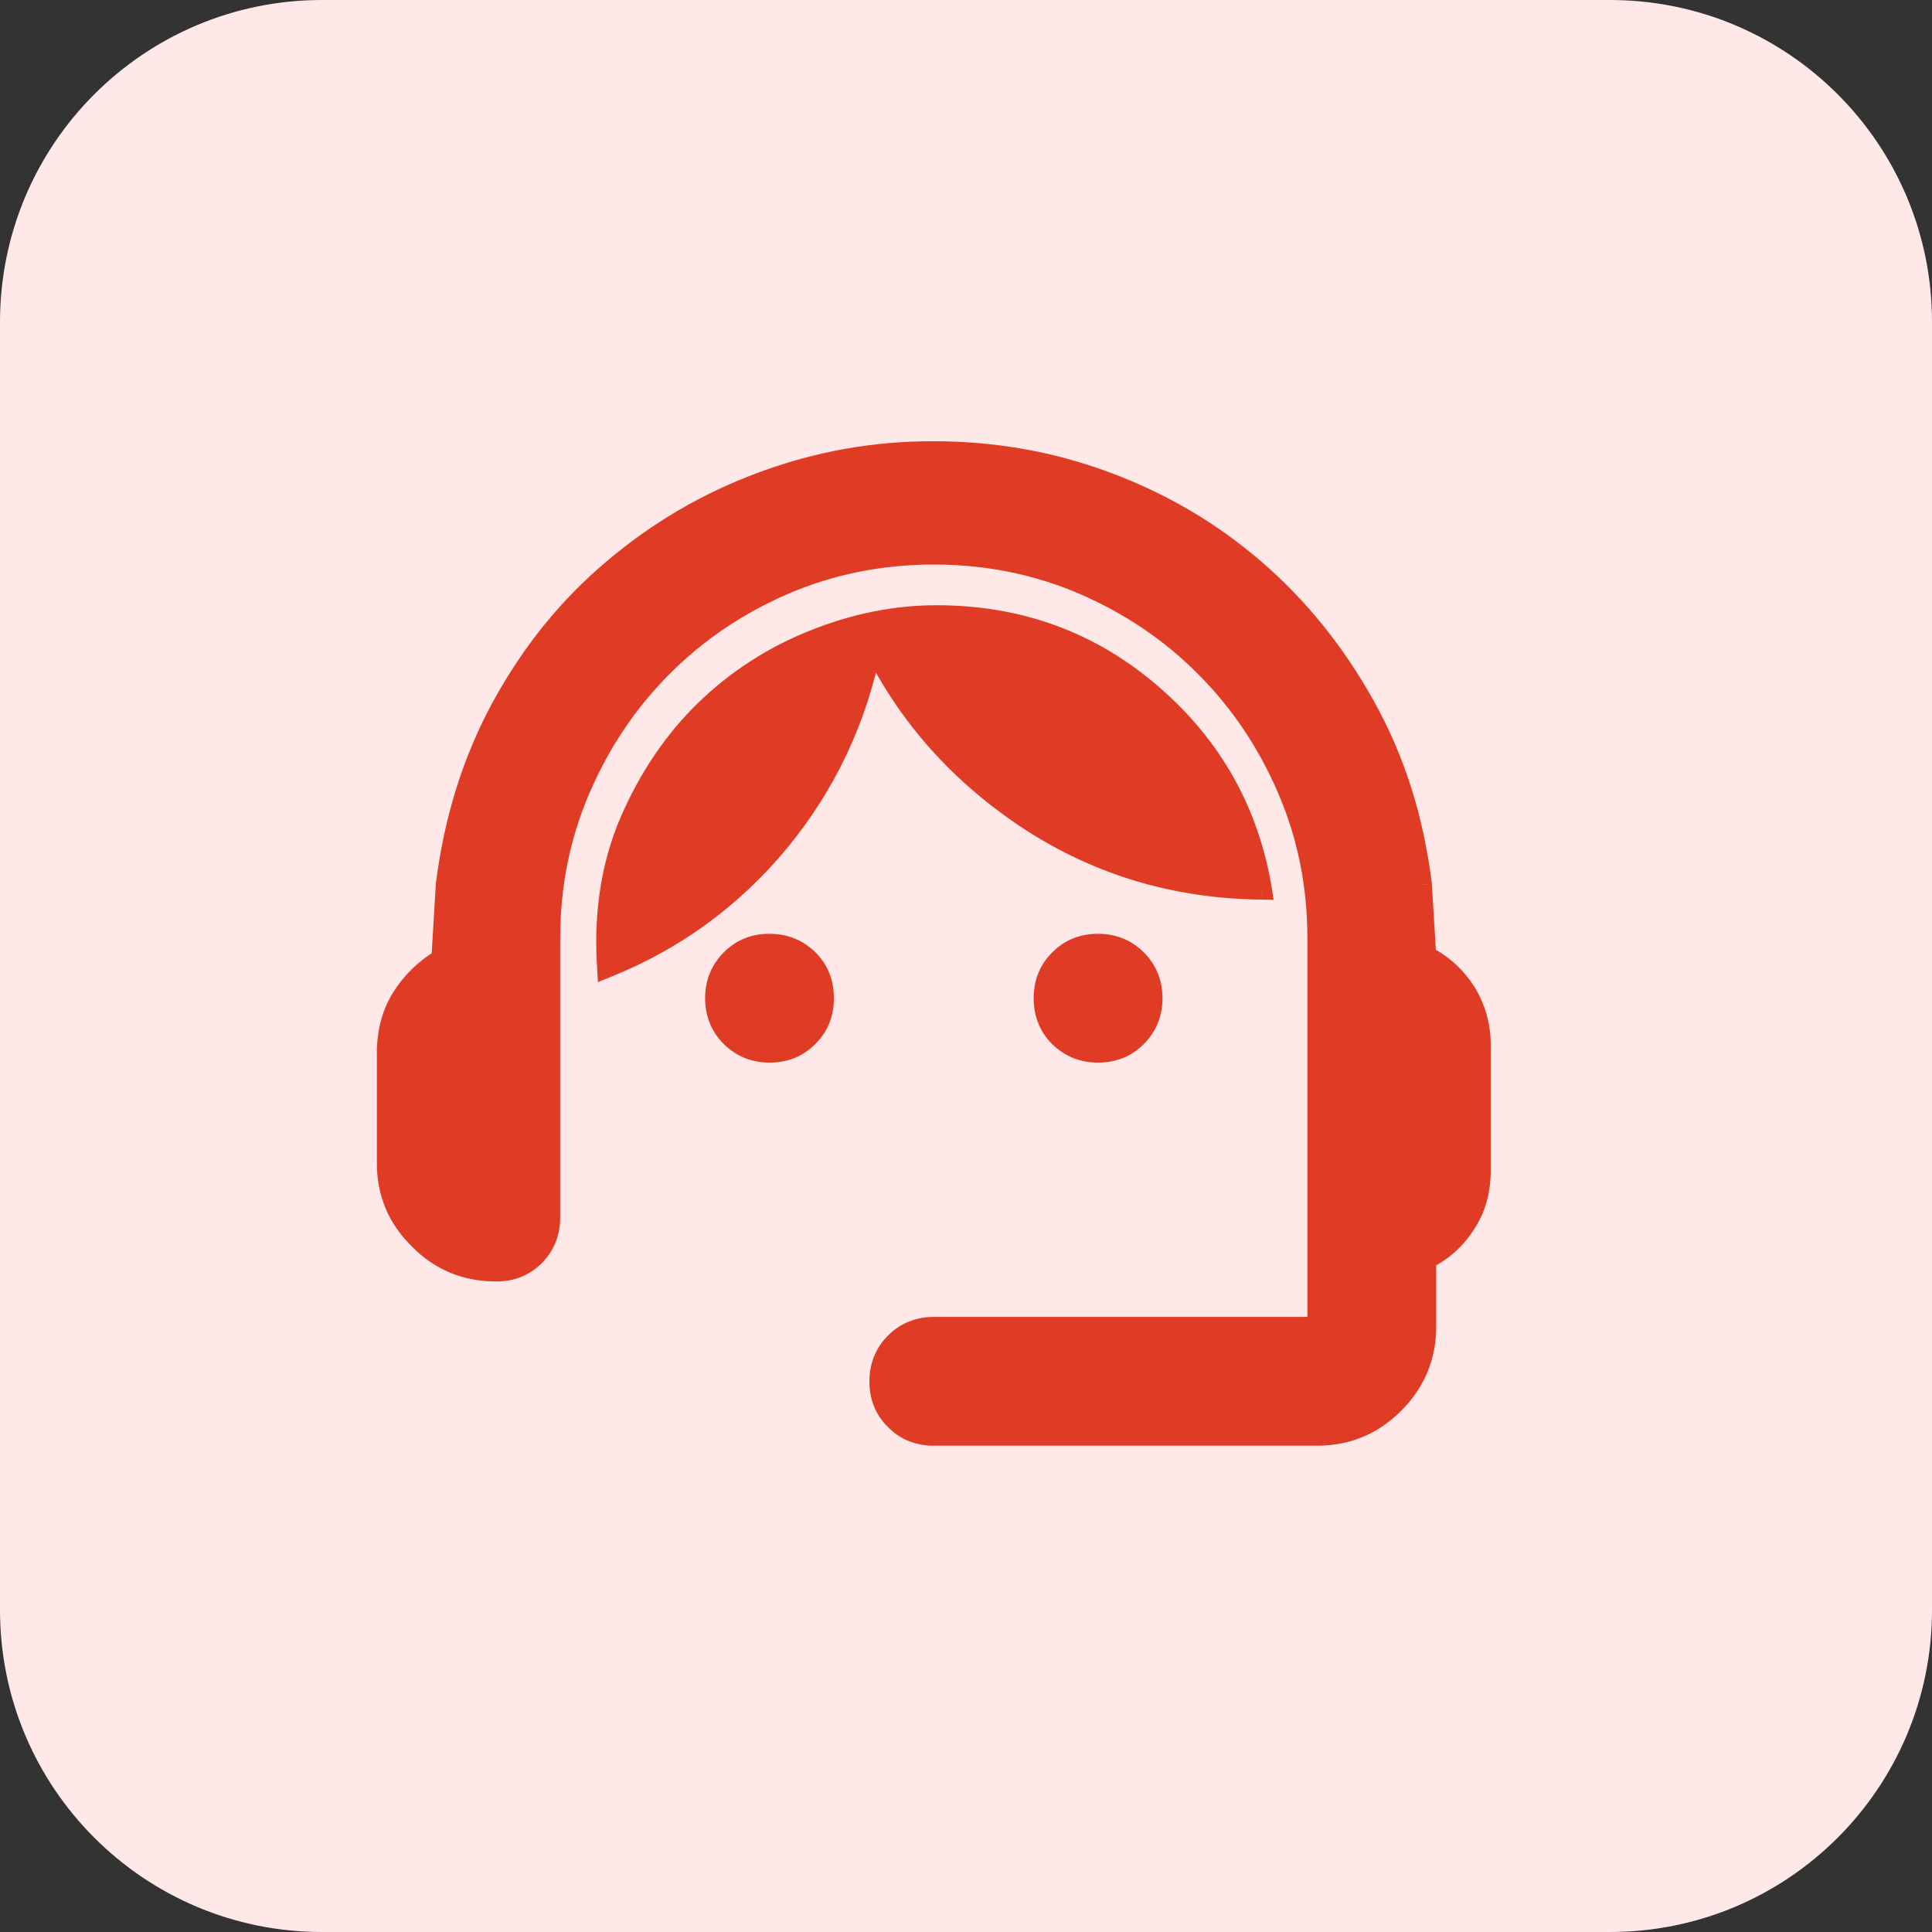 <?xml version="1.0" encoding="UTF-8"?>
<svg xmlns="http://www.w3.org/2000/svg" xmlns:xlink="http://www.w3.org/1999/xlink" width="30" height="30" viewBox="0 0 30 30">
<rect x="0" y="0" width="30" height="30" fill="#333333" stroke="none"/>
<path fill-rule="nonzero" fill="rgb(100%, 90.979%, 90.979%)" fill-opacity="1" d="M 0 5 C 0 2.238 2.238 0 5 0 L 25 0 C 27.762 0 30 2.238 30 5 L 30 25 C 30 27.762 27.762 30 25 30 L 5 30 C 2.238 30 0 27.762 0 25 Z M 0 5 "/>
<path fill-rule="nonzero" fill="rgb(87.842%, 23.137%, 14.117%)" fill-opacity="1" d="M 13.648 21.449 L 13.801 21.449 Z M 14.5 20.602 L 14.5 20.75 Z M 20.449 20.602 L 20.449 20.75 L 20.602 20.75 L 20.602 20.602 Z M 7.699 19.75 L 7.699 19.602 Z M 6 18.051 L 6.148 18.051 Z M 6.852 14.883 L 6.93 15.012 L 6.996 14.969 L 7 14.891 Z M 6.914 13.758 L 6.766 13.738 L 6.766 13.75 Z M 14.5 7 L 14.5 7.148 Z M 19.492 8.84 L 19.395 8.953 Z M 22.086 13.734 L 22.238 13.727 L 22.234 13.719 Z M 22.148 14.84 L 22 14.852 L 22.004 14.938 L 22.082 14.977 Z M 23 16.223 L 22.852 16.223 Z M 22.148 19.559 L 22.082 19.426 L 22 19.465 L 22 19.559 Z M 20.449 22.301 L 20.449 22.148 Z M 11.949 16.352 L 11.949 16.199 Z M 11.102 15.5 L 11.25 15.5 Z M 11.949 14.648 L 11.949 14.801 Z M 12.801 15.5 L 12.648 15.5 Z M 17.051 16.352 L 17.051 16.199 Z M 16.199 15.5 L 16.352 15.5 Z M 17.051 14.648 L 17.051 14.801 Z M 17.898 15.5 L 17.75 15.5 Z M 9.422 15.031 L 9.273 15.043 L 9.285 15.25 L 9.477 15.172 Z M 10.941 11.027 L 10.836 10.918 Z M 19.602 13.82 L 19.598 13.969 L 19.777 13.973 L 19.75 13.797 Z M 13.543 10.016 L 13.68 9.949 L 13.48 9.555 L 13.398 9.988 Z M 14.5 22.148 C 14.297 22.148 14.133 22.082 14 21.949 L 13.789 22.16 C 13.98 22.355 14.223 22.449 14.5 22.449 Z M 14 21.949 C 13.867 21.816 13.801 21.652 13.801 21.449 L 13.5 21.449 C 13.5 21.727 13.594 21.969 13.789 22.16 Z M 13.801 21.449 C 13.801 21.246 13.867 21.082 14 20.949 L 13.789 20.738 C 13.598 20.93 13.5 21.172 13.5 21.449 Z M 14 20.949 C 14.133 20.816 14.297 20.75 14.5 20.75 L 14.5 20.449 C 14.223 20.449 13.98 20.547 13.789 20.738 Z M 14.5 20.75 L 20.449 20.75 L 20.449 20.449 L 14.5 20.449 Z M 20.602 20.602 L 20.602 14.566 L 20.301 14.566 L 20.301 20.602 Z M 20.602 14.566 C 20.602 13.723 20.441 12.93 20.121 12.188 L 19.844 12.309 C 20.148 13.012 20.301 13.762 20.301 14.566 Z M 20.121 12.188 C 19.801 11.449 19.367 10.805 18.812 10.25 L 18.602 10.465 C 19.125 10.988 19.539 11.602 19.844 12.309 Z M 18.812 10.25 C 18.262 9.699 17.613 9.266 16.875 8.945 L 16.758 9.219 C 17.461 9.523 18.078 9.938 18.602 10.465 Z M 16.875 8.945 C 16.133 8.625 15.34 8.465 14.5 8.465 L 14.5 8.766 C 15.301 8.766 16.055 8.918 16.758 9.219 Z M 14.5 8.465 C 13.66 8.465 12.867 8.625 12.125 8.945 L 12.242 9.219 C 12.945 8.918 13.699 8.766 14.5 8.766 Z M 12.125 8.945 C 11.387 9.266 10.738 9.699 10.188 10.25 L 10.398 10.465 C 10.922 9.938 11.539 9.523 12.242 9.219 Z M 10.188 10.25 C 9.633 10.805 9.199 11.449 8.879 12.188 L 9.156 12.309 C 9.461 11.602 9.875 10.988 10.398 10.465 Z M 8.879 12.188 C 8.559 12.93 8.398 13.723 8.398 14.566 L 8.699 14.566 C 8.699 13.762 8.852 13.012 9.156 12.309 Z M 8.398 14.566 L 8.398 18.898 L 8.699 18.898 L 8.699 14.566 Z M 8.398 18.898 C 8.398 19.102 8.332 19.266 8.199 19.398 L 8.414 19.613 C 8.605 19.418 8.699 19.18 8.699 18.898 Z M 8.199 19.398 C 8.066 19.535 7.902 19.602 7.699 19.602 L 7.699 19.898 C 7.98 19.902 8.219 19.805 8.414 19.613 Z M 7.699 19.602 C 7.273 19.602 6.91 19.449 6.605 19.145 L 6.395 19.355 C 6.754 19.719 7.191 19.898 7.699 19.898 Z M 6.605 19.145 C 6.301 18.84 6.148 18.477 6.148 18.051 L 5.852 18.051 C 5.848 18.559 6.031 18.996 6.395 19.355 Z M 6.148 18.051 L 6.148 16.352 L 5.852 16.352 L 5.852 18.051 Z M 6.148 16.352 C 6.148 16.051 6.223 15.789 6.359 15.57 L 6.105 15.41 C 5.934 15.684 5.852 16 5.852 16.352 Z M 6.359 15.57 C 6.504 15.344 6.691 15.156 6.93 15.012 L 6.773 14.758 C 6.496 14.926 6.273 15.141 6.105 15.41 Z M 7 14.891 L 7.062 13.766 L 6.766 13.75 L 6.699 14.875 Z M 7.062 13.777 C 7.188 12.758 7.477 11.844 7.926 11.023 L 7.664 10.879 C 7.195 11.734 6.895 12.688 6.766 13.738 Z M 7.926 11.023 C 8.379 10.203 8.941 9.512 9.613 8.941 L 9.422 8.715 C 8.719 9.305 8.133 10.027 7.664 10.879 Z M 9.613 8.941 C 10.289 8.371 11.043 7.93 11.887 7.617 L 11.781 7.336 C 10.906 7.66 10.121 8.121 9.422 8.715 Z M 11.887 7.617 C 12.727 7.305 13.598 7.148 14.5 7.148 L 14.5 6.852 C 13.562 6.848 12.656 7.012 11.781 7.336 Z M 14.5 7.148 C 15.418 7.148 16.297 7.305 17.137 7.617 L 17.242 7.34 C 16.367 7.012 15.453 6.852 14.5 6.852 Z M 17.137 7.617 C 17.977 7.934 18.73 8.375 19.395 8.953 L 19.594 8.727 C 18.898 8.125 18.113 7.664 17.242 7.34 Z M 19.395 8.953 C 20.062 9.527 20.621 10.223 21.074 11.035 L 21.336 10.891 C 20.867 10.047 20.285 9.324 19.594 8.727 Z M 21.074 11.035 C 21.523 11.848 21.812 12.754 21.938 13.754 L 22.234 13.719 C 22.105 12.68 21.809 11.738 21.336 10.891 Z M 21.938 13.746 L 22 14.852 L 22.301 14.832 L 22.234 13.727 Z M 22.082 14.977 C 22.312 15.09 22.496 15.258 22.641 15.484 L 22.895 15.324 C 22.723 15.055 22.496 14.848 22.219 14.707 Z M 22.641 15.484 C 22.781 15.707 22.852 15.953 22.852 16.223 L 23.148 16.223 C 23.148 15.898 23.062 15.598 22.895 15.324 Z M 22.852 16.223 L 22.852 18.176 L 23.148 18.176 L 23.148 16.223 Z M 22.852 18.176 C 22.852 18.461 22.777 18.711 22.641 18.926 L 22.891 19.086 C 23.066 18.82 23.148 18.516 23.148 18.176 Z M 22.641 18.926 C 22.5 19.145 22.312 19.309 22.082 19.426 L 22.219 19.691 C 22.496 19.555 22.723 19.352 22.891 19.086 Z M 22 19.559 L 22 20.602 L 22.301 20.602 L 22.301 19.559 Z M 22 20.602 C 22 21.027 21.848 21.391 21.543 21.695 L 21.758 21.906 C 22.117 21.547 22.301 21.109 22.301 20.602 Z M 21.543 21.695 C 21.238 22 20.875 22.152 20.449 22.148 L 20.449 22.449 C 20.957 22.449 21.395 22.27 21.758 21.906 Z M 20.449 22.148 L 14.5 22.148 L 14.5 22.449 L 20.449 22.449 Z M 11.949 16.199 C 11.746 16.199 11.582 16.133 11.449 16 L 11.238 16.211 C 11.43 16.402 11.672 16.5 11.949 16.5 Z M 11.449 16 C 11.316 15.867 11.25 15.703 11.25 15.5 L 10.949 15.5 C 10.949 15.777 11.047 16.02 11.238 16.211 Z M 11.25 15.5 C 11.25 15.297 11.316 15.133 11.449 15 L 11.238 14.789 C 11.047 14.98 10.949 15.223 10.949 15.5 Z M 11.449 15 C 11.586 14.867 11.746 14.801 11.949 14.801 L 11.949 14.5 C 11.672 14.5 11.43 14.594 11.238 14.789 Z M 11.949 14.801 C 12.152 14.801 12.316 14.867 12.449 15 L 12.664 14.789 C 12.469 14.598 12.23 14.5 11.949 14.5 Z M 12.449 15 C 12.582 15.133 12.652 15.297 12.648 15.5 L 12.949 15.5 C 12.949 15.223 12.855 14.98 12.664 14.789 Z M 12.648 15.5 C 12.648 15.703 12.582 15.867 12.449 16 L 12.66 16.211 C 12.855 16.02 12.949 15.777 12.949 15.5 Z M 12.449 16 C 12.316 16.133 12.152 16.199 11.949 16.199 L 11.949 16.5 C 12.227 16.5 12.469 16.406 12.66 16.211 Z M 17.051 16.199 C 16.848 16.199 16.684 16.133 16.551 16 L 16.336 16.211 C 16.531 16.402 16.77 16.5 17.051 16.5 Z M 16.551 16 C 16.418 15.867 16.348 15.703 16.352 15.5 L 16.051 15.5 C 16.051 15.777 16.145 16.02 16.336 16.211 Z M 16.352 15.5 C 16.352 15.297 16.418 15.133 16.551 15 L 16.34 14.789 C 16.145 14.98 16.051 15.223 16.051 15.5 Z M 16.551 15 C 16.684 14.867 16.848 14.801 17.051 14.801 L 17.051 14.5 C 16.773 14.5 16.531 14.594 16.34 14.789 Z M 17.051 14.801 C 17.254 14.801 17.418 14.867 17.551 15 L 17.762 14.789 C 17.57 14.598 17.328 14.5 17.051 14.5 Z M 17.551 15 C 17.684 15.133 17.75 15.297 17.75 15.5 L 18.051 15.5 C 18.051 15.223 17.953 14.98 17.762 14.789 Z M 17.75 15.5 C 17.75 15.703 17.684 15.867 17.551 16 L 17.762 16.211 C 17.953 16.02 18.051 15.777 18.051 15.5 Z M 17.551 16 C 17.414 16.133 17.254 16.199 17.051 16.199 L 17.051 16.5 C 17.328 16.5 17.57 16.406 17.762 16.211 Z M 9.57 15.023 C 9.516 14.207 9.629 13.473 9.91 12.816 L 9.633 12.699 C 9.332 13.406 9.215 14.188 9.273 15.043 Z M 9.91 12.816 C 10.195 12.156 10.574 11.594 11.047 11.133 L 10.836 10.918 C 10.332 11.41 9.934 12.004 9.633 12.699 Z M 11.047 11.133 C 11.52 10.672 12.066 10.32 12.688 10.07 L 12.574 9.793 C 11.918 10.055 11.34 10.43 10.836 10.918 Z M 12.688 10.07 C 13.309 9.824 13.926 9.699 14.543 9.699 L 14.543 9.398 C 13.883 9.398 13.227 9.531 12.574 9.793 Z M 14.543 9.699 C 15.797 9.699 16.879 10.094 17.793 10.887 L 17.988 10.66 C 17.016 9.82 15.867 9.398 14.543 9.398 Z M 17.793 10.887 C 18.707 11.68 19.262 12.664 19.453 13.844 L 19.75 13.797 C 19.543 12.543 18.957 11.496 17.988 10.66 Z M 19.602 13.672 C 18.297 13.656 17.121 13.309 16.07 12.621 L 15.906 12.875 C 17.008 13.59 18.238 13.957 19.598 13.969 Z M 16.07 12.621 C 15.016 11.934 14.219 11.043 13.68 9.949 L 13.41 10.082 C 13.973 11.227 14.809 12.156 15.906 12.875 Z M 13.398 9.988 C 13.176 11.113 12.707 12.105 11.992 12.973 L 12.227 13.164 C 12.969 12.258 13.461 11.219 13.691 10.047 Z M 11.992 12.973 C 11.281 13.84 10.402 14.477 9.367 14.895 L 9.477 15.172 C 10.562 14.738 11.48 14.066 12.227 13.164 Z M 11.992 12.973 "/>
<path fill-rule="nonzero" fill="rgb(87.842%, 23.137%, 14.117%)" fill-opacity="1" d="M 14.5 22.301 C 14.258 22.301 14.059 22.219 13.895 22.055 C 13.73 21.891 13.648 21.691 13.648 21.449 C 13.648 21.211 13.73 21.008 13.895 20.844 C 14.059 20.68 14.258 20.598 14.5 20.602 L 20.449 20.602 L 20.449 14.566 C 20.449 13.742 20.293 12.973 19.984 12.25 C 19.672 11.527 19.246 10.895 18.707 10.359 C 18.168 9.82 17.539 9.395 16.816 9.082 C 16.094 8.77 15.32 8.613 14.5 8.613 C 13.68 8.613 12.906 8.77 12.184 9.082 C 11.461 9.395 10.832 9.82 10.293 10.359 C 9.754 10.895 9.328 11.527 9.016 12.25 C 8.707 12.973 8.551 13.742 8.551 14.566 L 8.551 18.898 C 8.551 19.141 8.469 19.344 8.305 19.508 C 8.145 19.668 7.941 19.75 7.699 19.75 C 7.234 19.75 6.832 19.582 6.5 19.25 C 6.164 18.918 6 18.516 6 18.051 L 6 16.352 C 6 16.023 6.078 15.738 6.234 15.488 C 6.391 15.242 6.594 15.039 6.852 14.883 L 6.914 13.758 C 7.043 12.723 7.336 11.789 7.797 10.953 C 8.258 10.117 8.832 9.41 9.516 8.828 C 10.203 8.246 10.977 7.797 11.832 7.477 C 12.691 7.16 13.578 7 14.5 7 C 15.434 7 16.332 7.16 17.188 7.48 C 18.047 7.797 18.812 8.25 19.492 8.84 C 20.172 9.426 20.742 10.133 21.203 10.965 C 21.664 11.793 21.961 12.719 22.086 13.734 L 22.148 14.84 C 22.406 14.969 22.609 15.156 22.766 15.406 C 22.922 15.652 23 15.926 23 16.223 L 23 18.176 C 23 18.488 22.922 18.766 22.766 19.008 C 22.609 19.246 22.406 19.43 22.148 19.559 L 22.148 20.602 C 22.148 21.066 21.984 21.469 21.648 21.801 C 21.316 22.133 20.918 22.301 20.449 22.301 Z M 11.949 16.352 C 11.711 16.352 11.508 16.27 11.344 16.105 C 11.18 15.941 11.098 15.742 11.102 15.5 C 11.102 15.258 11.18 15.059 11.344 14.895 C 11.508 14.73 11.711 14.648 11.949 14.648 C 12.191 14.648 12.395 14.73 12.555 14.895 C 12.719 15.059 12.801 15.258 12.801 15.5 C 12.801 15.742 12.719 15.941 12.555 16.105 C 12.391 16.27 12.191 16.352 11.949 16.352 Z M 17.051 16.352 C 16.809 16.352 16.605 16.27 16.445 16.105 C 16.281 15.941 16.199 15.742 16.199 15.5 C 16.199 15.258 16.281 15.059 16.445 14.895 C 16.609 14.73 16.809 14.648 17.051 14.648 C 17.289 14.648 17.492 14.73 17.656 14.895 C 17.82 15.059 17.902 15.258 17.898 15.5 C 17.898 15.742 17.82 15.941 17.656 16.105 C 17.492 16.27 17.289 16.352 17.051 16.352 Z M 9.422 15.031 C 9.363 14.195 9.48 13.438 9.773 12.758 C 10.062 12.078 10.453 11.5 10.941 11.027 C 11.43 10.551 11.992 10.188 12.629 9.934 C 13.266 9.676 13.906 9.551 14.543 9.551 C 15.832 9.551 16.949 9.957 17.891 10.773 C 18.832 11.586 19.402 12.602 19.602 13.82 C 18.27 13.809 17.062 13.449 15.988 12.746 C 14.91 12.047 14.098 11.137 13.543 10.016 C 13.316 11.164 12.84 12.18 12.109 13.066 C 11.379 13.953 10.484 14.609 9.422 15.031 Z M 9.422 15.031 "/>
</svg>
